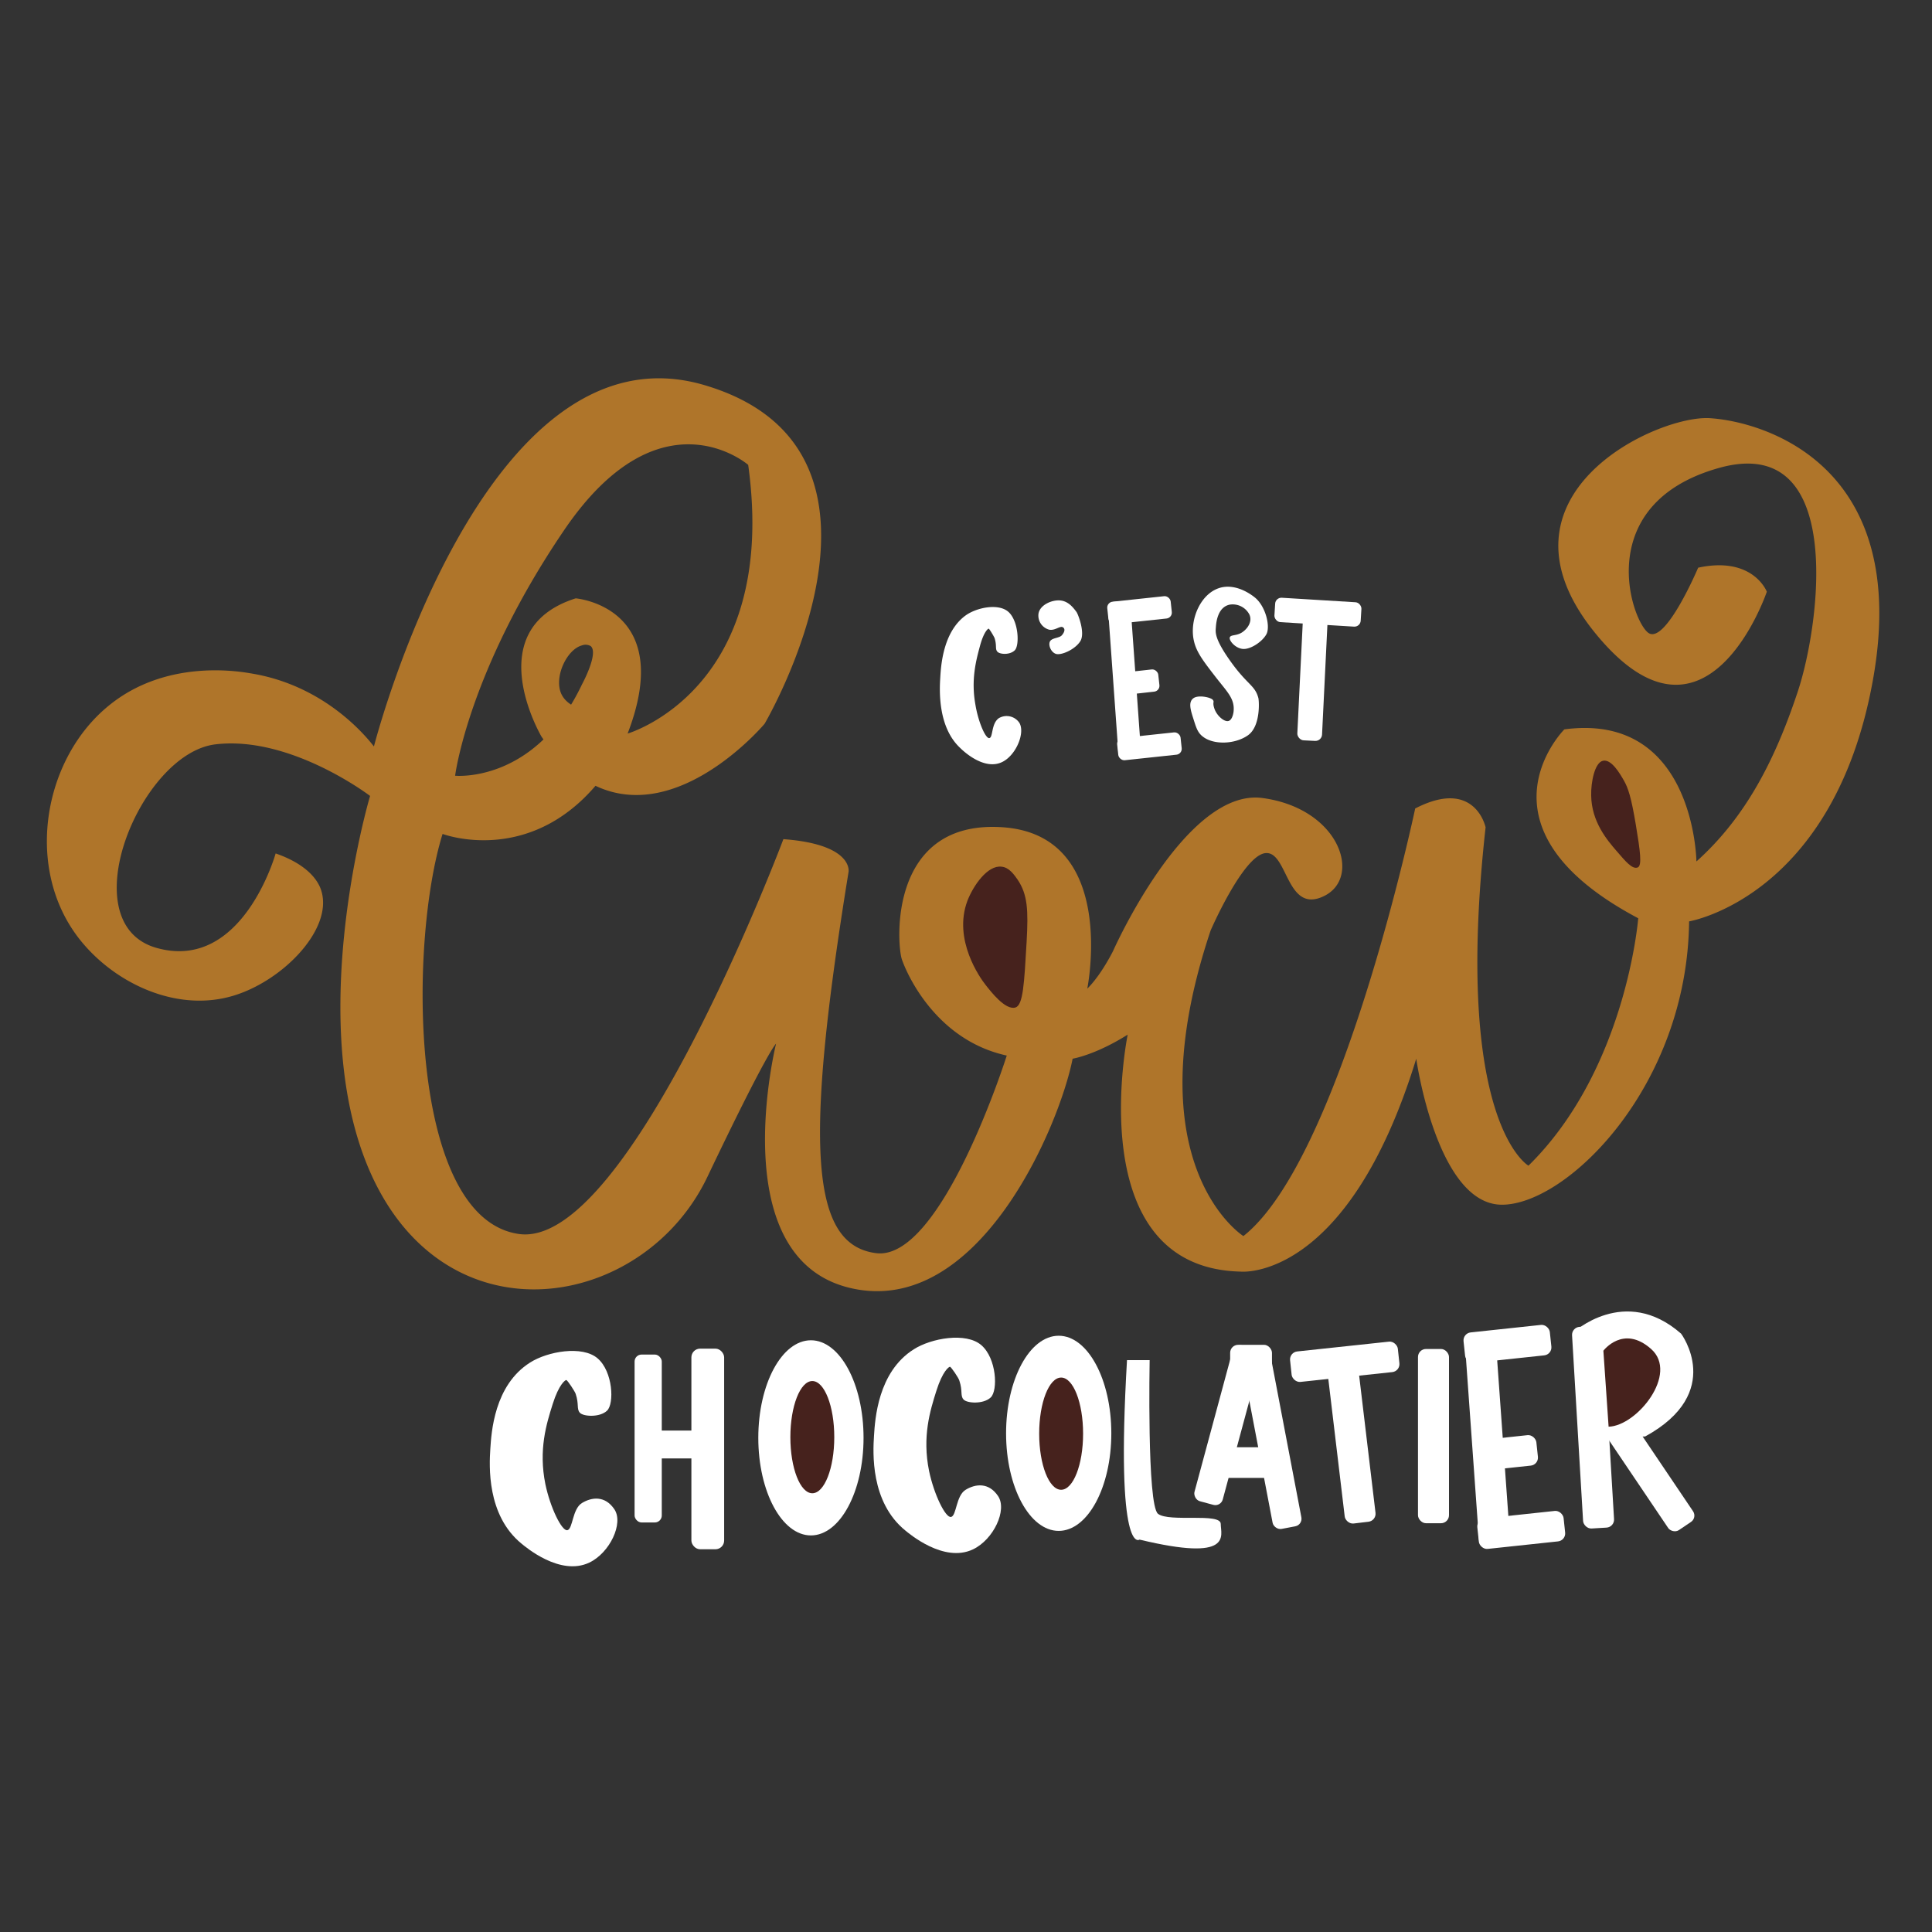 <svg id="Layer_1" data-name="Layer 1" xmlns="http://www.w3.org/2000/svg" width="7.7in" height="7.7in" viewBox="0 0 554.4 554.4"><rect x="0" y="0" width="554.4" height="554.4" fill="#333333" stroke="none"/><title>coco</title><path d="M160.9,198.7c-1.8-4.9,1.9-12.4,6.1-13.5a2.9,2.9,0,0,1,2.5.2c2.4,2-2.5,11-2.5,11-13.5,28.5-36.4,26.2-36.4,26.2s3.7-29.9,31.3-70.5,52.8-18.7,52.8-18.7c8.9,64.5-34.6,77.1-34.6,77.1,14-36.4-14.9-38.8-14.9-38.8-28,8.9-9.8,39.7-9.8,39.7,27.6,39.7,64-3.7,64-3.7s46.2-78.5-17.3-97.2-94.8,103.7-94.8,103.7c-2.8-3.6-14.7-17.7-35.5-21-4.1-.7-24.5-3.9-40.6,9.3C13,217.3,7.3,247.1,21.2,267.3c9.2,13.4,27.7,23.3,44.8,18.7,14.6-3.9,29.7-19.2,26.2-30.4-.5-1.7-2.7-7.1-13.1-10.7,0,0-9.5,34.1-34.2,27.1s-4.7-55.8,16.9-58.4,44.4,14.8,44.4,14.8-20.8,69.8,2.6,113.2,76.6,33,94.2-3.9,19.7-38.2,19.7-38.2-15.3,61.5,21.3,70.1,59.9-46.1,63.8-65.8c0,0,6.4-1,15.8-6.9,0,0-13.8,67,32.5,68,0,0,30.6,3,50.3-61.1,0,0,5.9,41.9,24.6,41.9s53.2-34,53.7-81.3c0,0,41.4-6.9,52.7-69S506,121,490.7,120s-65,22.2-33,61.6,49.3-11.8,49.3-11.8-3.9-10.3-19.7-6.9c0,0-9.4,22.2-14.3,18.7s-16.3-37,20.2-47.3,29.1,44.8,22.7,64.1-14.8,36-29.1,48.8c0,0-.5-42.9-37.9-37.9,0,0-28.1,28.1,21.2,54.2,0,0-3.4,43.4-31.5,71,0,0-21.7-12.3-12.3-97.1,0,0-3-14.3-20.2-5.4,0,0-21.2,100.5-49.3,122.7,0,0-32-20.2-9.4-87.7,0,0,9.4-21.7,15.8-22.2s5.9,17.7,16.8,12.3,4.4-25.1-17.7-28.1-42.9,43.9-42.9,43.9-3.4,6.9-7.4,10.8c0,0,8.9-43.9-24.1-46.3s-30.6,33.5-29.1,37.9,9.9,23.2,30.1,27.6c0,0-18.7,59.1-37.5,56.7s-20.7-30.6-7.9-109.4c0,0,1.5-7.9-18.7-9.4,0,0-44.3,117.8-75.9,113.3S117.2,270.8,127,239.3c0,0,27.1,10.3,47.3-18.2,3.1-2.9,6.8-7.1,5.7-10.7C178.2,204,163.7,206.1,160.9,198.7Z" fill="#af752a"/><path d="M291.4,289.1c2.2-.7,2.5-6.8,3.2-18.9.5-9,.3-13.5-2.6-17.8-1-1.4-2.4-3.5-4.6-3.7-4-.5-8.1,5.4-9.8,9.8-4.2,11.2,3.7,22.2,5.2,24.1S288.5,290,291.4,289.1Z" fill="#46221d"/><path d="M470,248.9c1.2-.6.7-4.5-.6-12.3s-2.2-10.5-3.4-12.6-3.6-6.2-6-5.7-3.5,6.2-3.4,10c.1,7.5,4.6,12.8,7.2,15.8S468.4,249.6,470,248.9Z" fill="#46221d"/><path d="M165.2,400c1,3,.2,4.3,1.2,5.4s5.7,1.4,7.8-.6,1.7-11.2-2.7-15-14.4-2-19.4,1.2c-10.3,6.5-11.1,20.1-11.4,24.8s-1.1,19,9,27.2c1,.8,11,9.4,19.4,5.4,5.9-2.8,9.9-11.3,7.2-15.3s-6.5-3.5-9.3-1.8-2.6,7.5-4.2,7.8-4.9-6.5-6.3-13.2c-2-9.9.3-17.3,2.1-23s3.6-6.9,3.9-6.9S165,399.3,165.2,400Z" fill="#fff"/><path d="M275.3,396.2c1,3,.2,4.3,1.2,5.4s5.7,1.4,7.8-.6,1.7-11.2-2.7-15-14.4-2-19.4,1.2c-10.3,6.5-11.1,20.1-11.4,24.8s-1.1,19,9,27.2c1,.8,11,9.4,19.4,5.4,5.9-2.8,9.9-11.3,7.2-15.3s-6.5-3.5-9.3-1.8-2.6,7.5-4.2,7.8-4.9-6.5-6.3-13.2c-2-9.9.3-17.3,2.1-23s3.6-6.9,3.9-6.9S275.1,395.4,275.3,396.2Z" fill="#fff"/><rect x="182.1" y="388.7" width="7.8" height="48.18" rx="2" ry="2" fill="#fff"/><rect x="198.4" y="387" width="9.4" height="57.57" rx="2.5" ry="2.5" fill="#fff"/><rect x="183.1" y="410.5" width="24.3" height="8.01" rx="2.1" ry="2.1" fill="#fff"/><ellipse cx="232.7" cy="412.6" rx="15.1" ry="28" fill="#fff"/><ellipse cx="303.8" cy="411.3" rx="15.1" ry="28" fill="#fff"/><ellipse cx="233.1" cy="412.4" rx="6.3" ry="16.1" fill="#46221d"/><ellipse cx="304.5" cy="411.4" rx="6.3" ry="16.1" fill="#46221d"/><path d="M323.4,390.3h6.5s-.8,41.6,2.4,44.1,18-.4,18,2.9,3.7,11-23.3,4.5C327,441.8,320.1,447.1,323.4,390.3Z" fill="#fff"/><rect x="406.9" y="387.1" width="8.9" height="50" rx="2.3" ry="2.3" fill="#fff"/><rect x="422.3" y="382.4" width="8.9" height="61.64" rx="2.3" ry="2.3" transform="translate(-28.4 31.5) rotate(-4.1)" fill="#fff"/><rect x="383.2" y="387" width="8.9" height="50" rx="2.3" ry="2.3" transform="translate(-46.1 48.9) rotate(-6.8)" fill="#fff"/><rect x="452.7" y="380.6" width="8.9" height="57.97" rx="2.3" ry="2.3" transform="translate(-23.5 27.8) rotate(-3.4)" fill="#fff"/><rect x="469" y="405.3" width="8.6" height="36.26" rx="2.2" ry="2.2" transform="translate(-155.8 336.5) rotate(-34)" fill="#fff"/><rect x="370.4" y="386.3" width="31.1" height="8.79" rx="2.3" ry="2.3" transform="translate(-39.4 43.3) rotate(-6.1)" fill="#fff"/><rect x="420.2" y="381.2" width="24.9" height="8.79" rx="2.3" ry="2.3" transform="translate(-38.6 48.2) rotate(-6.1)" fill="#fff"/><rect x="424.1" y="434.6" width="24.9" height="8.79" rx="2.3" ry="2.3" transform="translate(-44.2 48.9) rotate(-6.1)" fill="#fff"/><rect x="424.5" y="412.4" width="16.7" height="8.79" rx="2.3" ry="2.3" transform="translate(-41.9 48.4) rotate(-6.1)" fill="#fff"/><path d="M308.9,175.6c-.9-1.2-2.3-3.1-4.7-3.3s-5.8,1.3-6.2,3.8a4.2,4.2,0,0,0,3.1,4.6c1.7.3,3.1-1.2,3.9-.7s.4,1.5-.3,2.3-2.6.7-3.3,1.6,0,3.1,1.5,3.7,5.6-1.2,7.1-3.6S309.3,176.1,308.9,175.6Z" fill="#fff"/><path d="M356.2,181.6c-1.6.9-3,.5-3.3,1.3s1.4,3,3.6,3.3,5.7-2,6.9-4.2-.2-8.2-3.5-10.7c-.9-.7-4.8-3.6-9.1-2.8-6.2,1.2-9.6,9.4-8.2,15.4.7,3.2,2.7,5.8,6.1,10.2s5.6,6.3,5.3,9.9c0,.3-.3,2.6-1.5,2.9s-3.3-1.5-4-3.5.1-1.9-.5-2.6-4.2-1.5-5.6-.4-.8,3.2,0,5.7,1.2,4.1,2.8,5.3c3.1,2.4,9.2,2.2,12.9-.4s3.2-9.9,3-10.7c-1-3.7-3.1-3.7-7.9-10.4s-4.4-8.5-4.3-9.9.5-5.8,4-6.5a5.4,5.4,0,0,1,5.6,2.8C359.5,178.4,357.9,180.6,356.2,181.6Z" fill="#fff"/><path d="M285.4,183.1c.7,2.2.1,3.1.8,3.9s3.6,1,5-.4,1.1-8.2-1.7-10.9-9.2-1.4-12.4.9c-6.6,4.8-7.1,14.7-7.3,18.1s-.7,13.9,5.7,19.9c.6.6,7,6.9,12.4,3.9,3.8-2.1,6.3-8.3,4.6-11.1a4.4,4.4,0,0,0-5.9-1.3c-2.2,1.6-1.6,5.5-2.7,5.7s-3.2-4.7-4-9.6c-1.3-7.2.2-12.7,1.3-16.8s2.3-5,2.5-5S285.2,182.6,285.4,183.1Z" fill="#fff"/><rect x="373.3" y="172.4" width="7.1" height="39.87" rx="1.9" ry="1.9" transform="translate(9.7 -17.9) rotate(2.8)" fill="#fff"/><rect x="365.9" y="171.9" width="24.8" height="7.01" rx="1.8" ry="1.8" transform="translate(11.3 -22.5) rotate(3.5)" fill="#fff"/><rect x="319.4" y="172.6" width="6.5" height="45.16" rx="1.7" ry="1.7" transform="translate(-13.1 23.5) rotate(-4.1)" fill="#fff"/><rect x="317.9" y="171.8" width="18.3" height="6.44" rx="1.7" ry="1.7" transform="translate(-16.8 35.8) rotate(-6.1)" fill="#fff"/><rect x="320.7" y="210.9" width="18.3" height="6.44" rx="1.7" ry="1.7" transform="translate(-20.9 36.3) rotate(-6.1)" fill="#fff"/><rect x="321" y="194.6" width="12.3" height="6.44" rx="1.7" ry="1.7" transform="matrix(0.99, -0.11, 0.11, 0.99, -19.19, 35.92)" fill="#fff"/><rect x="346.4" y="415.3" width="22.5" height="8.79" rx="2.3" ry="2.3" fill="#fff"/><rect x="353" y="385.9" width="12" height="8.79" rx="2.3" ry="2.3" fill="#fff"/><rect x="360.8" y="385.9" width="8.4" height="52.72" rx="2.2" ry="2.2" transform="translate(-71 75.9) rotate(-10.8)" fill="#fff"/><rect x="347.9" y="385.9" width="8.4" height="46.31" rx="2.2" ry="2.2" transform="translate(118.9 -77.7) rotate(15.1)" fill="#fff"/><path d="M451.3,382.5s14.9-14,31.1.2c0,0,12.7,16.9-10.3,29.5l-18.8.7Z" fill="#fff"/><path d="M460.1,387.6s5.7-7.6,13.7-.5-4.1,22.1-12.2,22.3Z" fill="#46221d"/></svg>